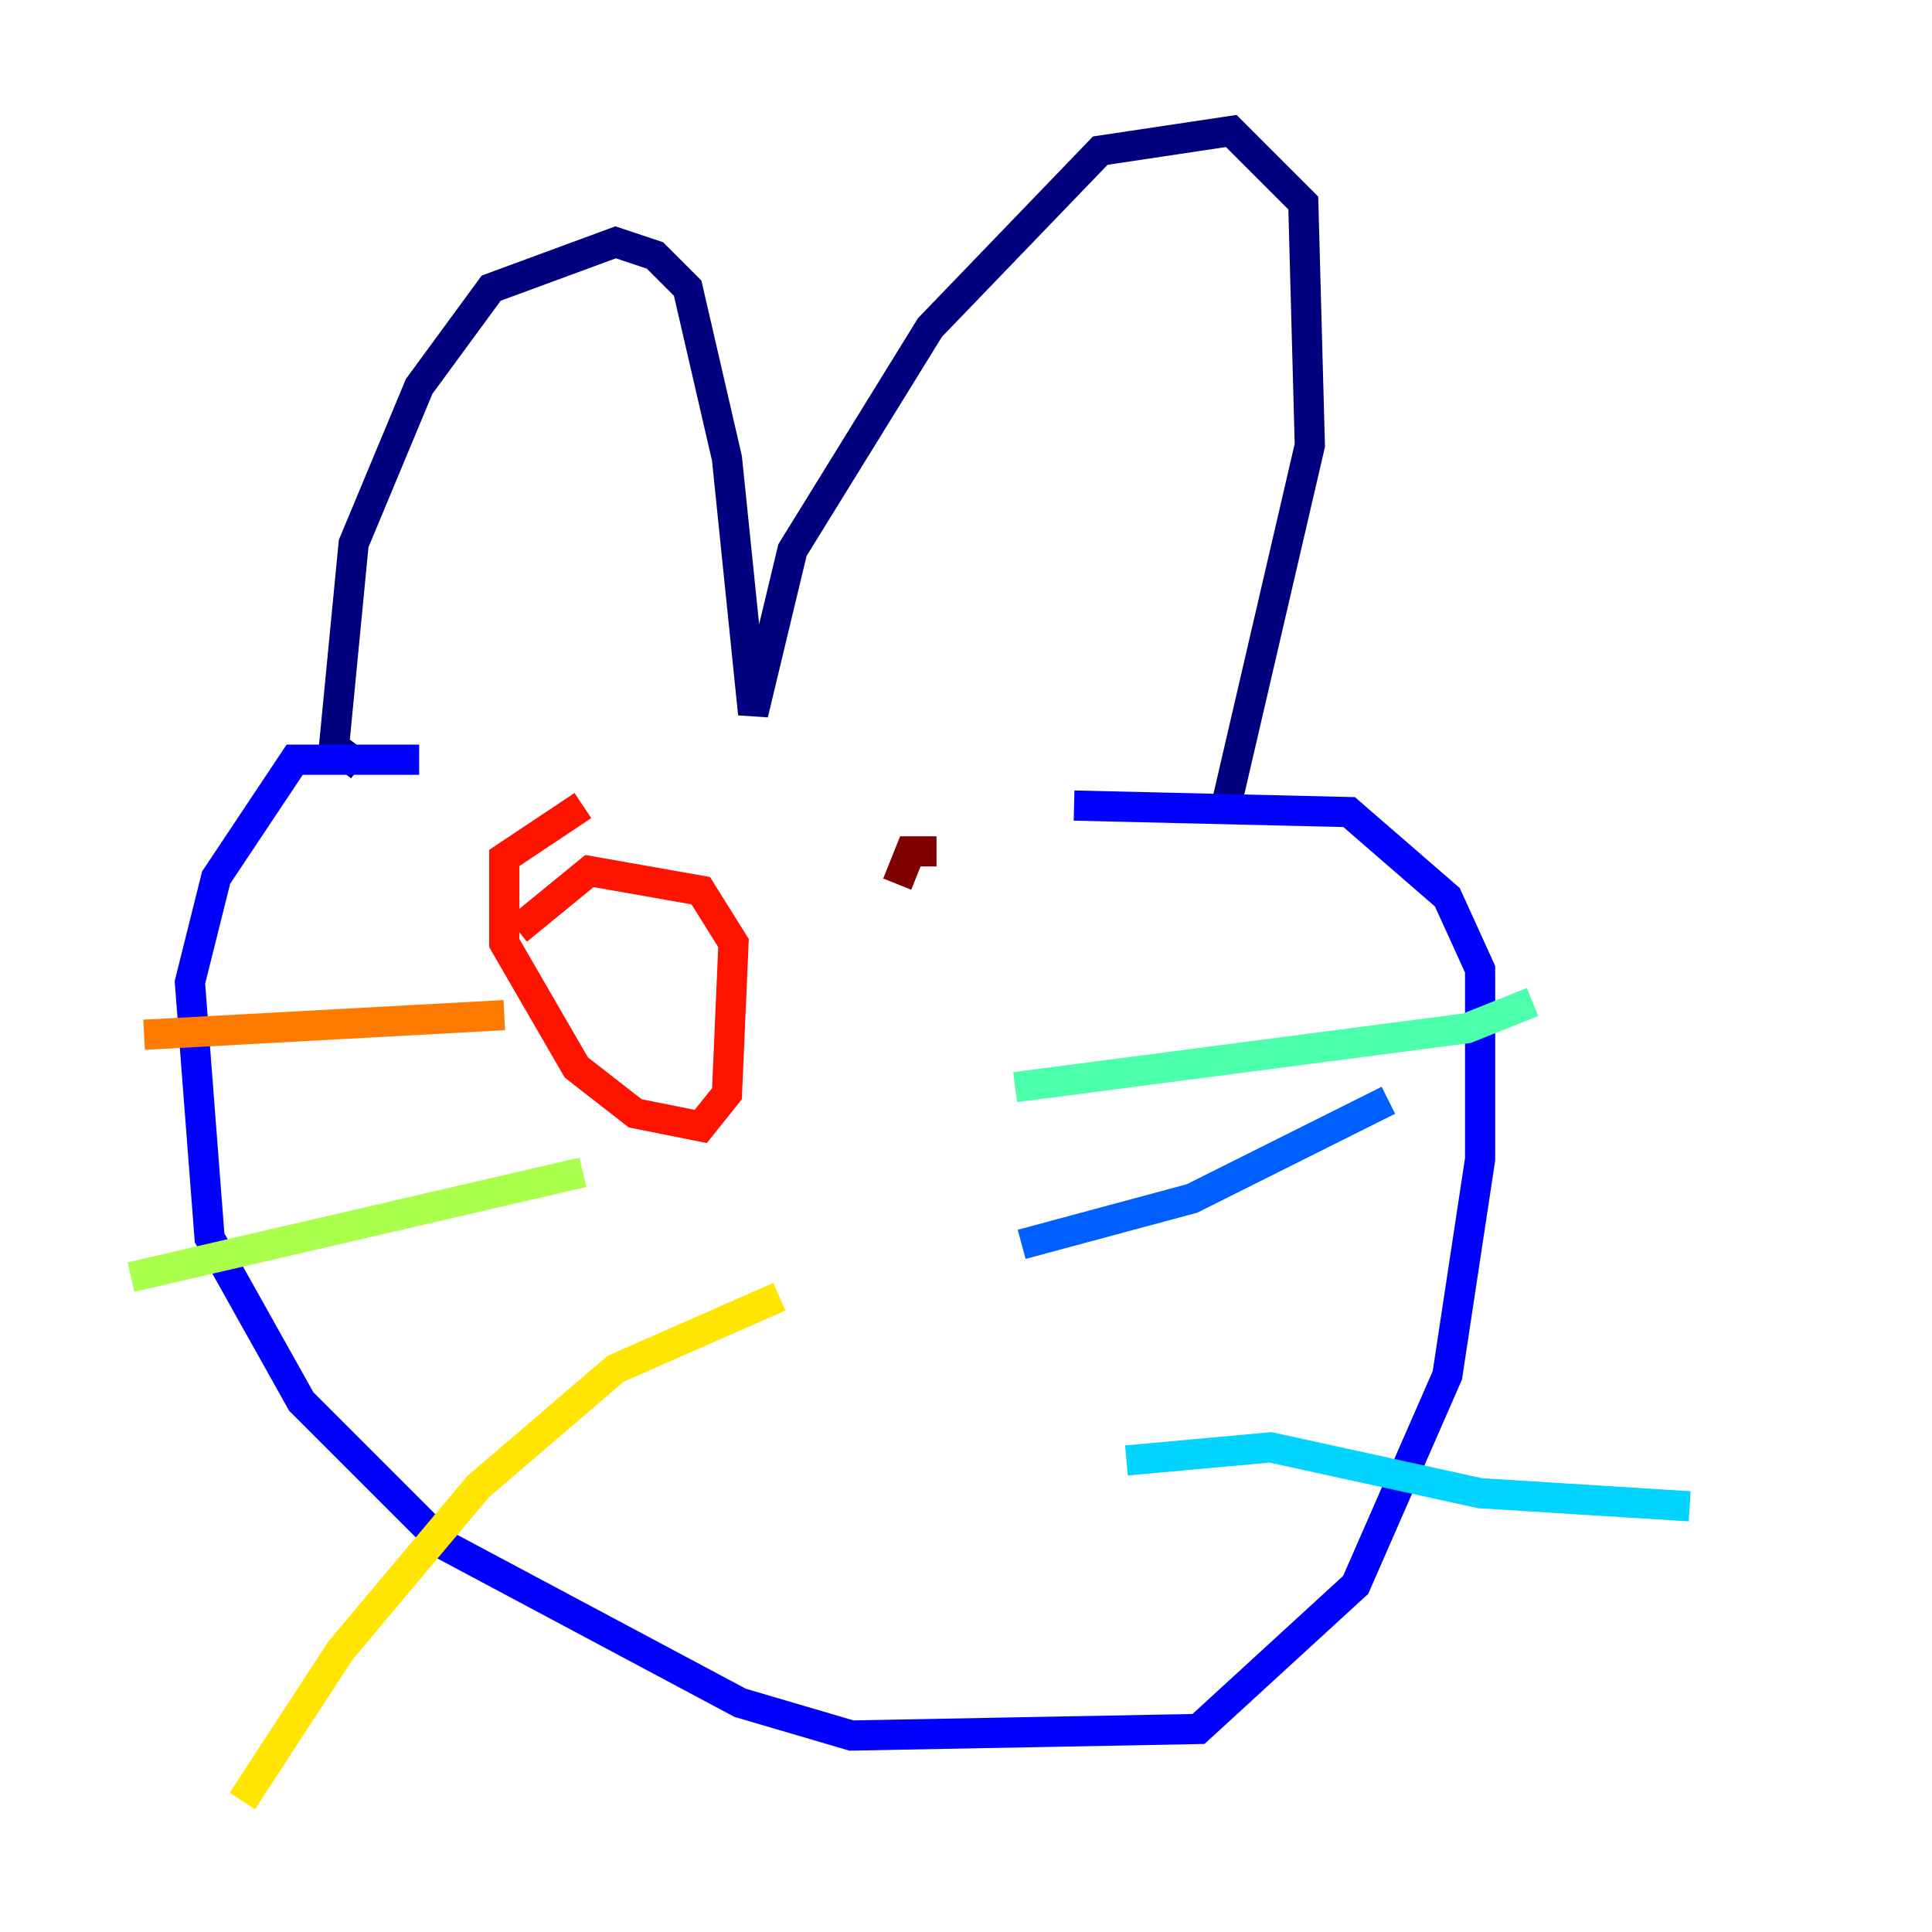 <?xml version="1.0" encoding="utf-8" ?>
<svg baseProfile="tiny" height="128" version="1.2" viewBox="0,0,128,128" width="128" xmlns="http://www.w3.org/2000/svg" xmlns:ev="http://www.w3.org/2001/xml-events" xmlns:xlink="http://www.w3.org/1999/xlink"><defs /><polyline fill="none" points="23.864,50.766 22.129,49.464 23.43,36.014 27.77,25.6 32.542,19.091 40.786,16.054 43.39,16.922 45.559,19.091 48.163,30.373 49.898,47.295 52.502,36.447 61.614,21.695 72.895,9.98 81.573,8.678 86.346,13.451 86.78,29.505 81.139,53.803" stroke="#00007f" stroke-width="2" /><polyline fill="none" points="27.77,50.332 19.525,50.332 14.319,58.142 12.583,65.085 13.885,82.007 19.959,92.854 29.505,102.4 49.031,112.814 56.407,114.983 79.403,114.549 89.817,105.003 95.891,91.119 98.061,76.8 98.061,64.217 95.891,59.444 89.383,53.803 71.159,53.37" stroke="#0000fe" stroke-width="2" /><polyline fill="none" points="67.688,82.441 78.969,79.403 91.986,72.895" stroke="#0060ff" stroke-width="2" /><polyline fill="none" points="74.63,96.759 84.176,95.891 98.061,98.929 111.946,99.797" stroke="#00d4ff" stroke-width="2" /><polyline fill="none" points="67.254,72.027 97.193,68.122 101.532,66.386" stroke="#4cffaa" stroke-width="2" /><polyline fill="none" points="38.617,77.668 8.678,84.61" stroke="#aaff4c" stroke-width="2" /><polyline fill="none" points="51.634,85.912 40.786,90.685 31.675,98.495 22.563,109.342 16.054,119.322" stroke="#ffe500" stroke-width="2" /><polyline fill="none" points="33.41,67.254 9.546,68.556" stroke="#ff7a00" stroke-width="2" /><polyline fill="none" points="38.617,53.37 33.41,56.841 33.41,62.481 38.183,70.725 42.088,73.763 46.427,74.63 48.163,72.461 48.597,62.481 46.427,59.01 39.051,57.709 34.278,61.614" stroke="#fe1200" stroke-width="2" /><polyline fill="none" points="62.047,56.407 60.312,56.407 59.444,58.576" stroke="#7f0000" stroke-width="2" /></svg>